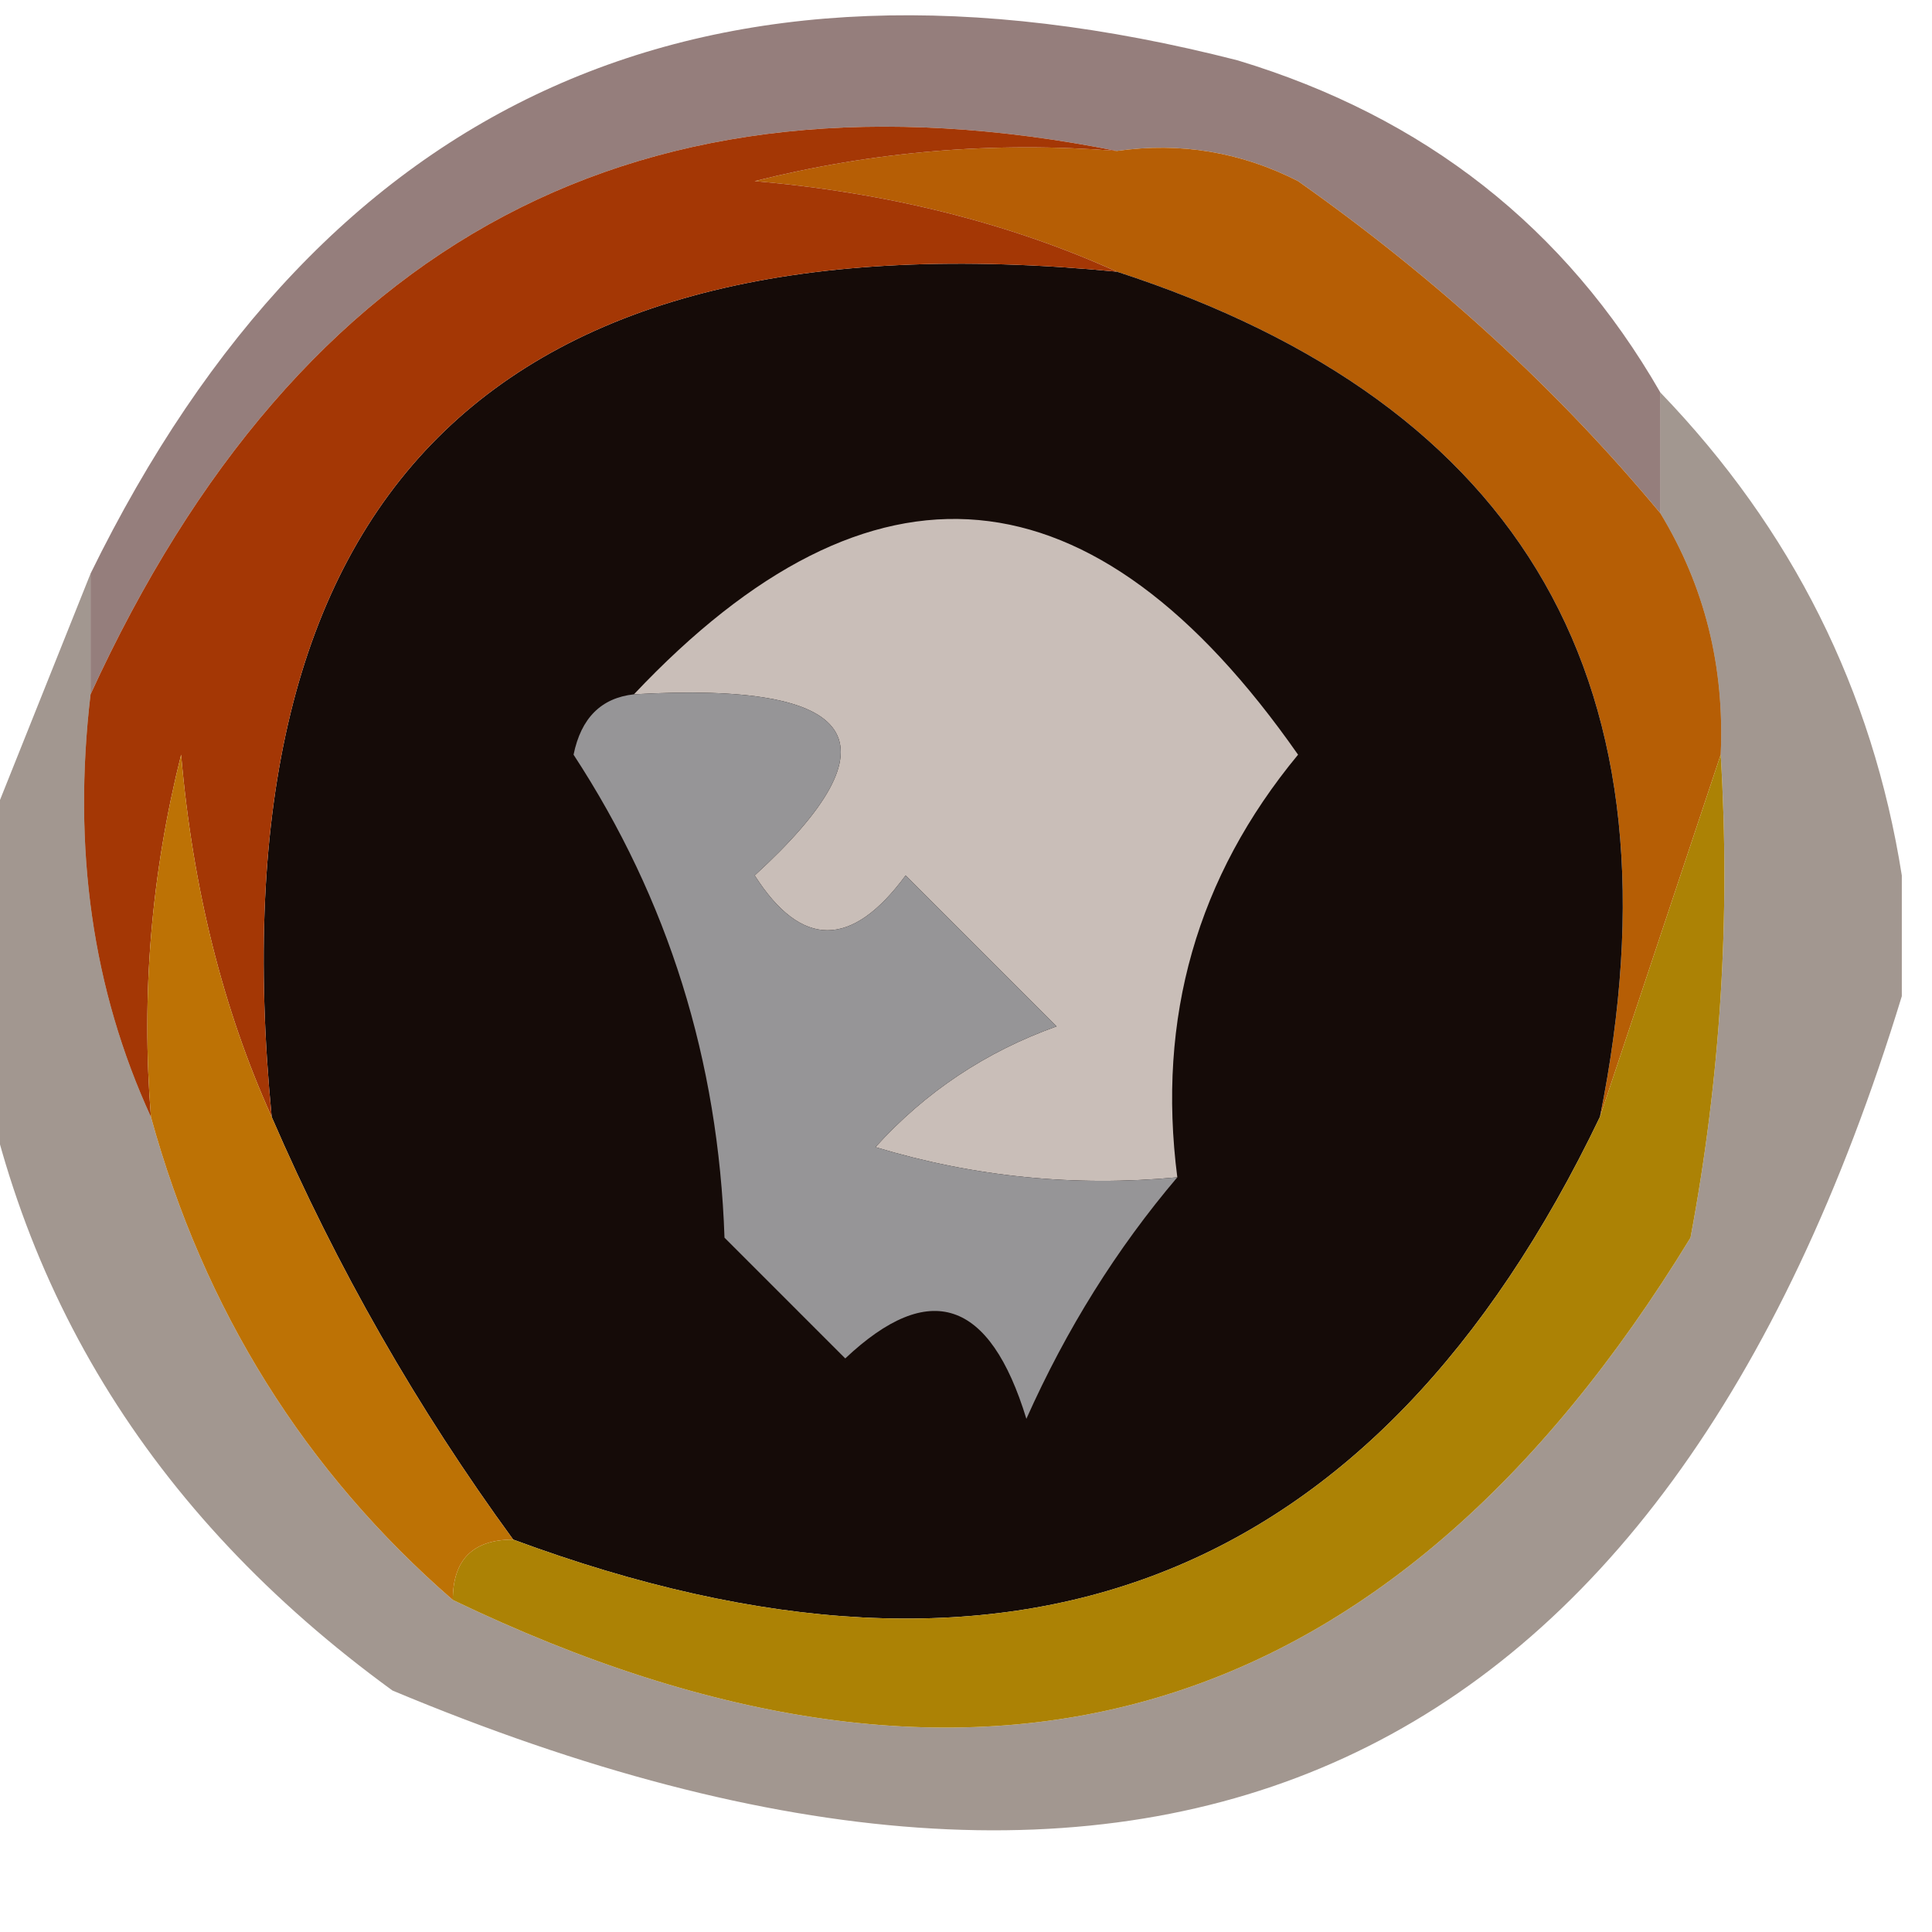 <?xml version="1.0" encoding="UTF-8"?>
<!DOCTYPE svg PUBLIC "-//W3C//DTD SVG 1.1//EN" "http://www.w3.org/Graphics/SVG/1.1/DTD/svg11.dtd">
<svg xmlns="http://www.w3.org/2000/svg" version="1.1" width="32px" height="32px" style="shape-rendering:geometricPrecision; text-rendering:geometricPrecision; image-rendering:optimizeQuality; fill-rule:evenodd; clip-rule:evenodd" xmlns:xlink="http://www.w3.org/1999/xlink">
<g><path style="opacity:0.516" fill="#330702" d="M 27.5,6.5 C 27.5,7.167 27.5,7.833 27.5,8.5C 25.805,6.46 23.805,4.626 21.5,3C 20.552,2.517 19.552,2.351 18.5,2.5C 10.635,0.936 4.968,3.936 1.5,11.5C 1.5,10.833 1.5,10.167 1.5,9.5C 5.377,1.583 11.711,-1.25 20.5,1C 23.595,1.935 25.929,3.769 27.5,6.5 Z"/></g>
<g><path style="opacity:1" fill="#b65e05" d="M 18.5,2.5 C 19.552,2.351 20.552,2.517 21.5,3C 23.805,4.626 25.805,6.46 27.5,8.5C 28.234,9.708 28.567,11.041 28.5,12.5C 27.833,14.5 27.167,16.5 26.5,18.5C 27.939,11.368 25.272,6.702 18.5,4.5C 16.708,3.691 14.708,3.191 12.5,3C 14.473,2.505 16.473,2.338 18.5,2.5 Z"/></g>
<g><path style="opacity:1" fill="#150b08" d="M 18.5,4.5 C 25.272,6.702 27.939,11.368 26.5,18.5C 22.788,26.238 16.788,28.571 8.5,25.5C 6.914,23.329 5.58,20.996 4.5,18.5C 3.5,8.167 8.167,3.5 18.5,4.5 Z"/></g>
<g><path style="opacity:1" fill="#a43705" d="M 18.5,2.5 C 16.473,2.338 14.473,2.505 12.5,3C 14.708,3.191 16.708,3.691 18.5,4.5C 8.167,3.5 3.5,8.167 4.5,18.5C 3.691,16.708 3.191,14.708 3,12.5C 2.505,14.473 2.338,16.473 2.5,18.5C 1.532,16.393 1.198,14.059 1.5,11.5C 4.968,3.936 10.635,0.936 18.5,2.5 Z"/></g>
<g><path style="opacity:1" fill="#c9beb8" d="M 19.5,19.5 C 17.801,19.66 16.134,19.494 14.5,19C 15.328,18.085 16.328,17.419 17.5,17C 16.667,16.167 15.833,15.333 15,14.5C 14.107,15.711 13.274,15.711 12.5,14.5C 14.924,12.286 14.257,11.286 10.5,11.5C 14.446,7.318 18.112,7.652 21.5,12.5C 19.827,14.523 19.16,16.856 19.5,19.5 Z"/></g>
<g><path style="opacity:0.439" fill="#2c1404" d="M 27.5,6.5 C 29.681,8.764 31.015,11.431 31.5,14.5C 31.5,15.167 31.5,15.833 31.5,16.5C 27.531,29.482 19.198,33.315 6.5,28C 2.456,25.057 0.122,21.224 -0.5,16.5C -0.5,15.833 -0.5,15.167 -0.5,14.5C 0.167,12.833 0.833,11.167 1.5,9.5C 1.5,10.167 1.5,10.833 1.5,11.5C 1.198,14.059 1.532,16.393 2.5,18.5C 3.383,21.704 5.05,24.371 7.5,26.5C 16.174,30.671 23.008,28.671 28,20.5C 28.497,17.854 28.664,15.187 28.5,12.5C 28.567,11.041 28.234,9.708 27.5,8.5C 27.5,7.833 27.5,7.167 27.5,6.5 Z"/></g>
<g><path style="opacity:1" fill="#ac8205" d="M 28.5,12.5 C 28.664,15.187 28.497,17.854 28,20.5C 23.008,28.671 16.174,30.671 7.5,26.5C 7.5,25.833 7.833,25.5 8.5,25.5C 16.788,28.571 22.788,26.238 26.5,18.5C 27.167,16.5 27.833,14.5 28.5,12.5 Z"/></g>
<g><path style="opacity:1" fill="#bd7205" d="M 4.5,18.5 C 5.58,20.996 6.914,23.329 8.5,25.5C 7.833,25.5 7.5,25.833 7.5,26.5C 5.05,24.371 3.383,21.704 2.5,18.5C 2.338,16.473 2.505,14.473 3,12.5C 3.191,14.708 3.691,16.708 4.5,18.5 Z"/></g>
<g><path style="opacity:1" fill="#969597" d="M 10.5,11.5 C 14.257,11.286 14.924,12.286 12.5,14.5C 13.274,15.711 14.107,15.711 15,14.5C 15.833,15.333 16.667,16.167 17.5,17C 16.328,17.419 15.328,18.085 14.5,19C 16.134,19.494 17.801,19.66 19.5,19.5C 18.495,20.683 17.662,22.016 17,23.5C 16.395,21.519 15.395,21.185 14,22.5C 13.333,21.833 12.667,21.167 12,20.5C 11.9,17.563 11.067,14.896 9.5,12.5C 9.624,11.893 9.957,11.56 10.5,11.5 Z"/></g>
</svg>
